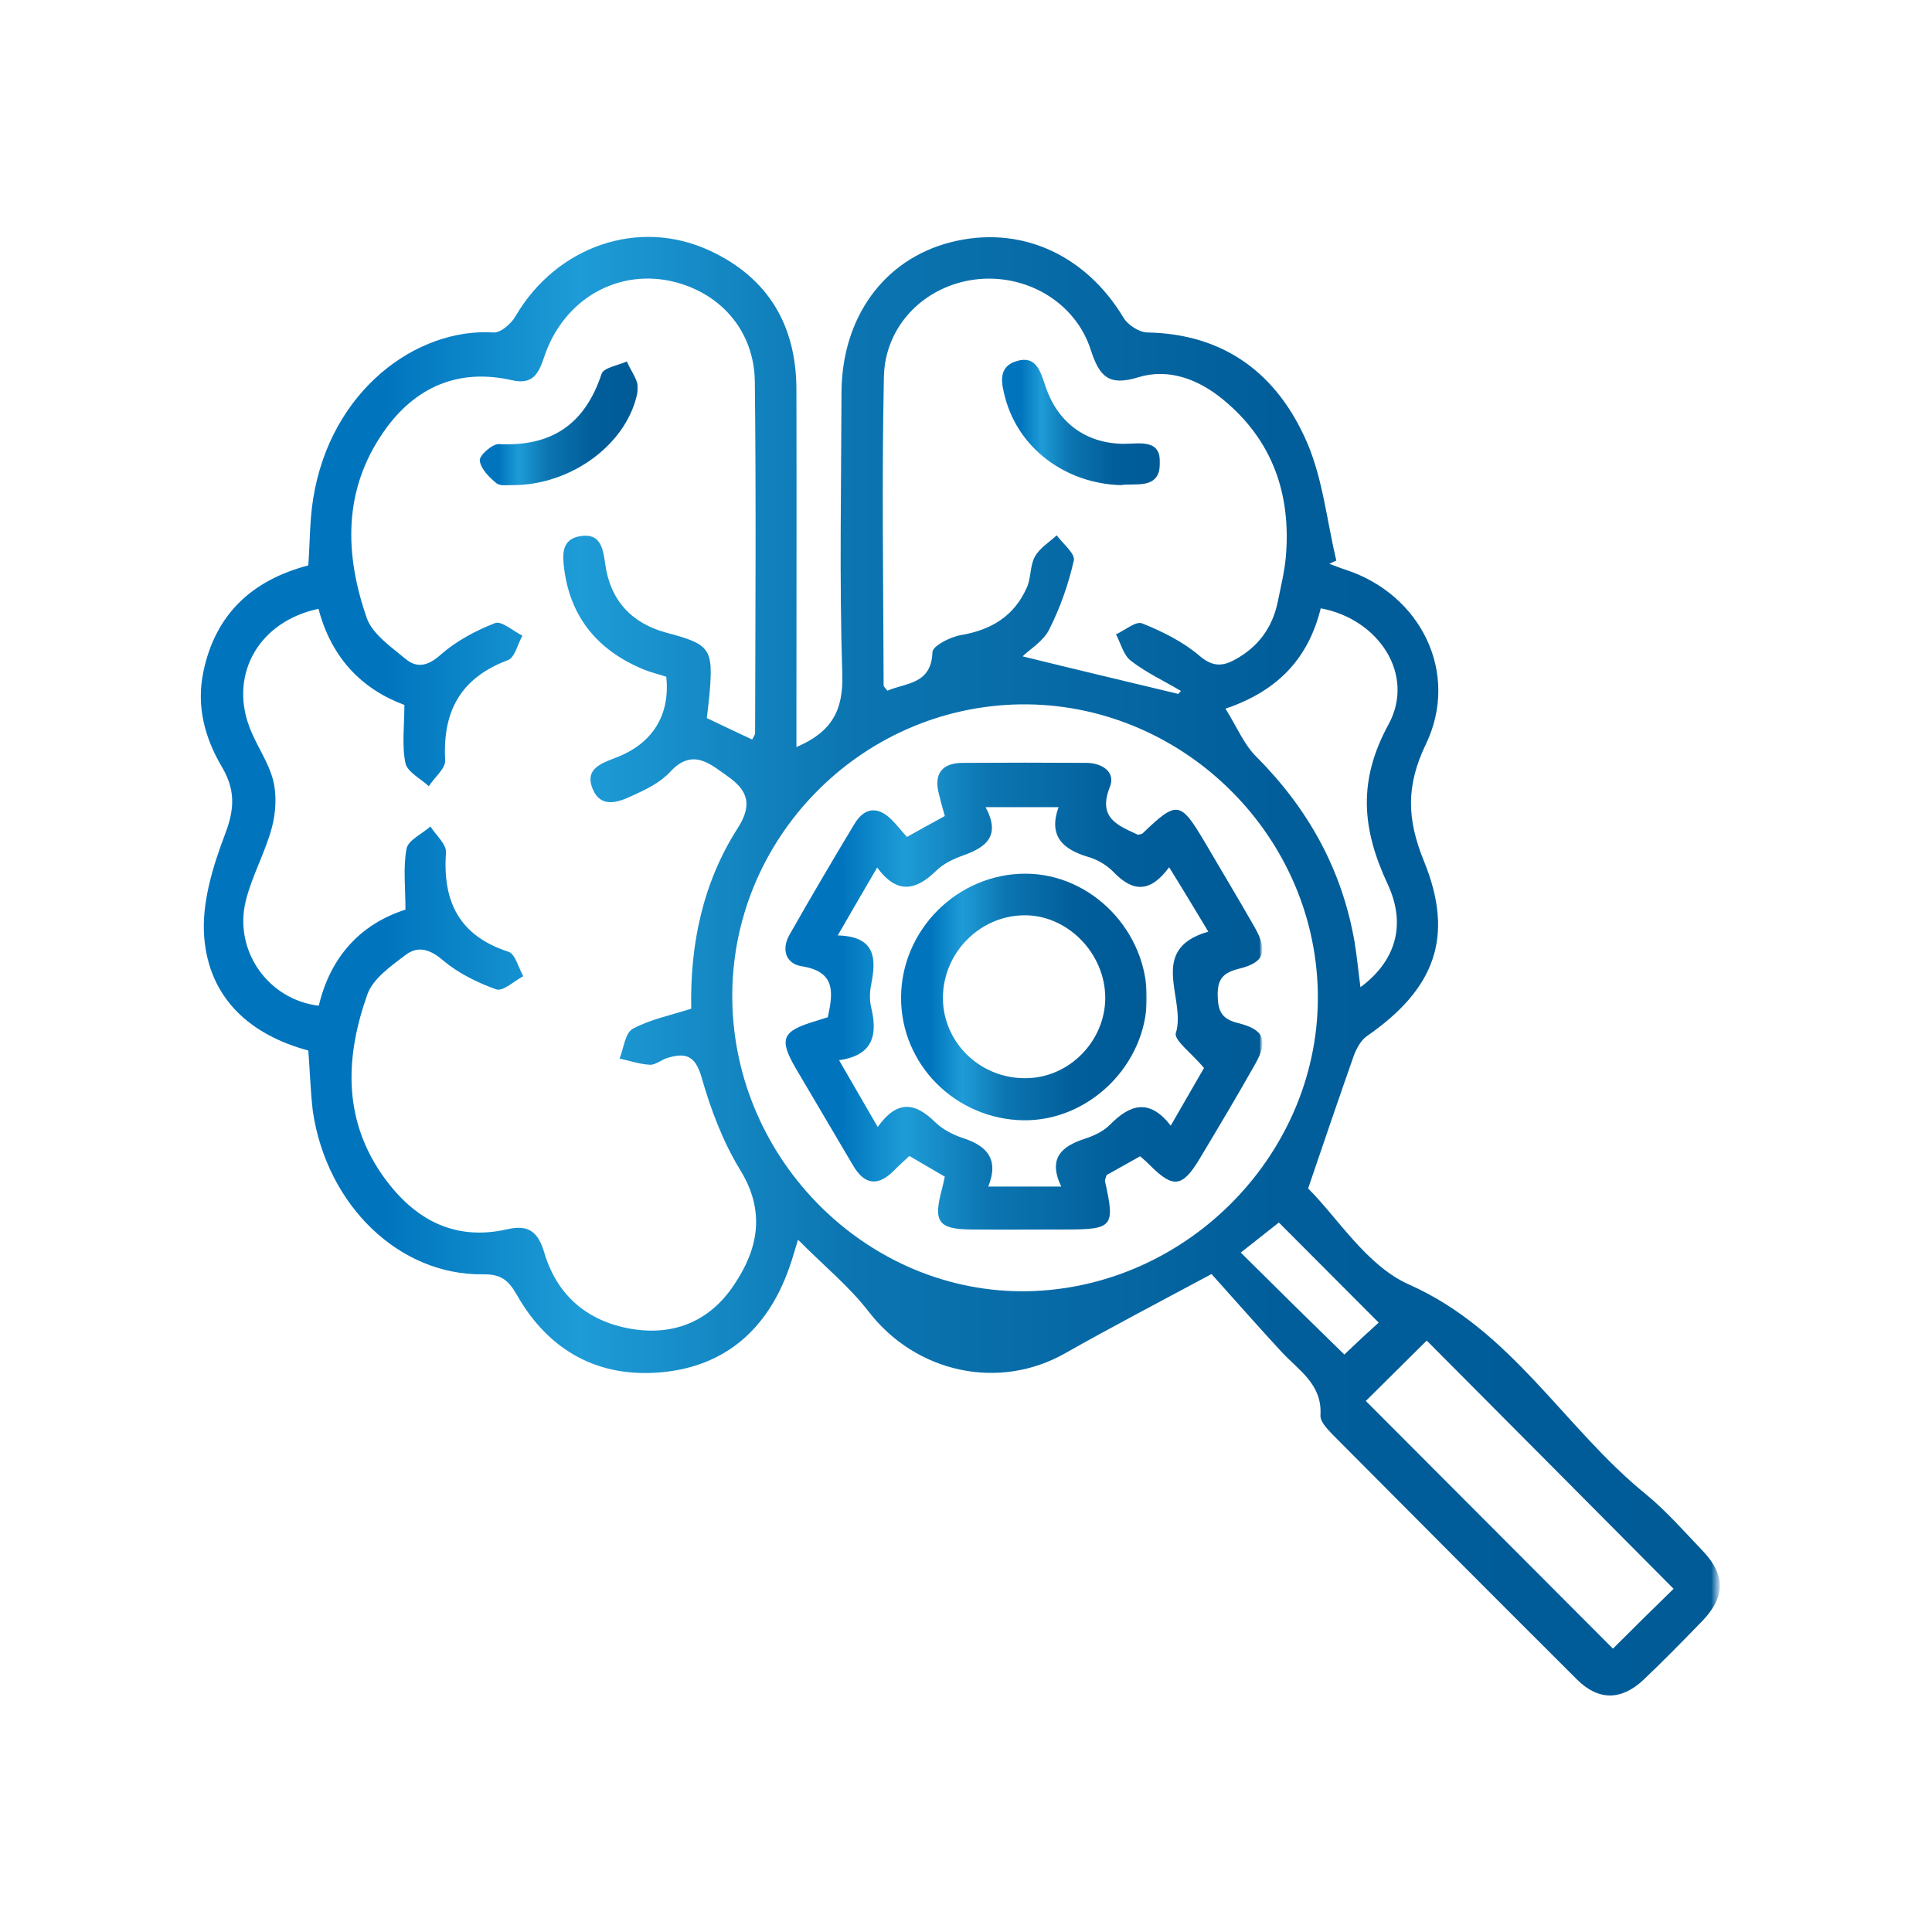 <?xml version="1.0" encoding="utf-8"?>
<!-- Generator: Adobe Illustrator 26.0.1, SVG Export Plug-In . SVG Version: 6.00 Build 0)  -->
<svg version="1.1" id="Layer_1" xmlns="http://www.w3.org/2000/svg" xmlns:xlink="http://www.w3.org/1999/xlink" x="0px" y="0px"
	 viewBox="0 0 720 720" style="enable-background:new 0 0 720 720;" xml:space="preserve">
<style type="text/css">
	.st0{fill:url(#SVGID_1_);}
	.st1{fill:url(#SVGID_00000095321491330350106880000003468096351168503206_);}
	.st2{fill:url(#SVGID_00000123431753967011684690000012423199731050552199_);}
	.st3{fill:url(#SVGID_00000176007936255995722040000008587857572105871537_);}
	.st4{fill:url(#SVGID_00000102504309974763744490000001807884006684846218_);}
</style>
<linearGradient id="SVGID_1_" gradientUnits="userSpaceOnUse" x1="74.9" y1="360.008" x2="641.091" y2="360.008">
	<stop  offset="0.122" style="stop-color:#0075BE"/>
	<stop  offset="0.249" style="stop-color:#1E9CD7"/>
	<stop  offset="0.422" style="stop-color:#0C76B2"/>
	<stop  offset="0.707" style="stop-color:#015E9A"/>
	<stop  offset="0.994" style="stop-color:#005B97"/>
	<stop  offset="1" style="stop-color:#CCE0F4"/>
</linearGradient>
<path class="st0" d="M114.9,391.5c-21.6-5.8-37-19.4-38.8-42.3c-1-12.6,3.2-26.3,7.8-38.4c3.6-9.4,3.8-16.5-1.2-25
	c-6.4-10.8-9.6-22.7-6.9-35.5c4.5-21.5,18.2-34.1,39.1-39.6c0.6-8.4,0.5-16.7,1.8-24.8c6.5-40.7,38.8-63.8,67.2-62
	c2.7,0.2,6.7-3.3,8.3-6.2c15.3-26,45.8-36.6,72.3-24.3c21.8,10.1,32.3,27.9,32.3,51.9c0.1,40.7,0,81.3,0,122c0,3.5,0,7,0,11.1
	c13.2-5.6,17.5-13.7,17.1-27c-1.1-35-0.4-70-0.3-105c0.1-28.1,15.8-49.7,40.6-56.1c25.7-6.6,50.2,4.3,64.5,28.1
	c1.6,2.7,5.8,5.4,8.8,5.5c29,0.5,48.6,15.6,59.6,41c5.9,13.7,7.4,29.3,10.9,44c-0.9,0.4-1.8,0.8-2.6,1.2c2.1,0.8,4.1,1.6,6.3,2.3
	c27.8,9.2,42.4,38.4,29.7,64.9c-7.5,15.6-7.1,28-0.7,43.7c11.5,28.3,3.9,47.7-21.4,65.2c-2.1,1.5-3.7,4.4-4.7,7
	c-5.5,15.6-10.8,31.2-17.1,49.7c10.9,10.8,21.8,28.8,37.6,35.8c38.3,17,57.8,53.4,88.2,78.1c7.7,6.3,14.3,13.9,21.2,21.1
	c8.6,9,8.6,17.1-0.1,26.2c-7.2,7.4-14.4,14.8-21.9,21.9c-8.2,7.7-16.7,7.9-24.7,0c-30.4-30.3-60.7-60.7-91-91.2
	c-2-2.1-4.9-5-4.7-7.4c0.7-11.5-8-16.6-14.4-23.5c-8.8-9.5-17.4-19.3-26.2-29.1c-19.9,10.7-37.4,19.8-54.5,29.5
	c-24.8,14.1-55.6,7.3-73.2-15.4c-7.3-9.5-16.8-17.2-26.4-26.9c-1.6,5.3-2.4,8.1-3.4,10.8c-8,22.5-23.7,36.4-47.4,38.6
	c-23.6,2.2-42.1-8-53.9-28.7c-3.2-5.6-5.9-7.9-12.7-7.8c-31.3,0.4-58.2-25.7-63.4-60.7C115.7,406.7,115.5,399.4,114.9,391.5z
	 M118.7,226.9c-22,4.6-33.2,24.1-25.8,43.9c2.5,6.8,7.1,13,8.9,20c1.4,5.6,1,12.1-0.5,17.7c-2.5,9.3-7.4,17.9-9.7,27.2
	c-4.6,18.6,8.4,36.9,27.2,39.1c4.3-18.1,15.4-30.4,32.3-35.8c0-8.3-0.9-15.8,0.4-22.7c0.6-3.2,5.8-5.5,8.9-8.3
	c2.1,3.3,6.1,6.7,5.8,9.8c-1.3,18.4,5.1,31,23.3,36.9c2.5,0.8,3.7,5.9,5.5,9.1c-3.4,1.8-7.6,5.8-10.1,4.9c-7-2.5-14.1-6-19.8-10.8
	c-5-4.3-9.5-5.5-14.1-1.9c-5.4,4.1-12,8.7-14.1,14.6c-8.1,22.8-9.2,45.8,5.3,66.9c11.3,16.3,26.4,25.3,46.9,20.6
	c7.8-1.8,11.4,0.9,13.7,8.6c4.5,15.3,15.1,25,30.7,28.2c16.6,3.4,30.7-2,40-16c9-13.3,11.9-27.3,2.4-42.8
	c-6.5-10.6-11.1-22.8-14.5-34.8c-2.4-8.3-6.3-9-12.8-7c-2.2,0.7-4.3,2.6-6.4,2.5c-3.8-0.2-7.6-1.5-11.3-2.3
	c1.5-3.8,2.1-9.6,4.9-11.1c6.5-3.5,14-5,21.8-7.5c-0.5-23.9,4.3-47,17.4-67.4c5.7-8.9,3.3-14.2-3.7-19.1
	c-6.5-4.6-13.2-10.9-21.6-1.7c-3.7,4-9.1,6.6-14.2,8.9c-5.1,2.4-11.6,4.7-14.6-2.5c-3.1-7.4,2.8-9.5,8.5-11.7
	c13.8-5.2,20.4-15.9,18.9-30.2c-2.7-0.9-5.7-1.6-8.4-2.7c-16.7-6.9-27.1-18.9-29.6-37.1c-0.7-5.3-1.3-11.5,6-12.6
	c7.4-1.2,8.4,4.4,9.2,10.1c1.8,13.7,9.8,22.4,22.9,25.9c16.2,4.3,17.5,5.8,16,22.9c-0.3,2.9-0.6,5.9-1,8.9c5.8,2.8,11.4,5.4,16.9,8
	c0.6-1.2,1.1-1.8,1.1-2.3c0.1-43.7,0.4-87.3-0.1-131c-0.2-18.6-12.2-32.5-29.4-37.1c-21.2-5.6-42,6.1-49.2,28.1
	c-2.1,6.3-4.4,10.1-11.9,8.4c-19.6-4.5-36.2,2.2-48.1,19.6c-14.9,21.7-14.2,45.3-6.1,68.8c2.1,6.2,9.1,10.9,14.6,15.5
	c4.2,3.5,8.3,2.6,13-1.6c5.8-5.1,13.1-9,20.3-11.8c2.4-0.9,6.8,3,10.2,4.7c-1.8,3.1-2.8,8.1-5.4,9.1c-17.6,6.6-24.4,19-23.4,37.3
	c0.2,3.1-4,6.4-6.1,9.7c-3-2.8-8-5.3-8.7-8.6c-1.4-6.6-0.4-13.8-0.4-21.7C135,256.9,123.5,245.3,118.7,226.9z M439.1,258.6
	c0.3-0.4,0.7-0.7,1-1.1c-6.2-3.7-12.9-6.8-18.6-11.2c-2.8-2.1-3.8-6.5-5.6-9.9c3.3-1.5,7.4-5,9.7-4.1c7.5,3,15.2,6.8,21.3,12
	c4.8,4.1,8.4,4.2,13.2,1.6c8.7-4.7,14.1-11.9,16.1-21.7c1.1-5.5,2.5-11.1,3-16.7c2-23.4-5-43.5-23.4-58.6
	c-9.1-7.5-20.2-11.8-31.6-8.3c-11,3.4-14.5-0.3-17.7-10.2c-5.8-18.1-24.6-28.7-43.4-26.2c-18.6,2.5-33.3,17.1-33.7,36.3
	c-0.8,38.3-0.2,76.6-0.1,114.9c0,0.5,0.7,1,1.4,2c7-3,16.4-2.3,16.8-14.4c0.1-2.3,6.6-5.6,10.5-6.3c11.4-1.9,20-7.1,24.7-17.8
	c1.6-3.6,1.1-8.1,3-11.5c1.8-3.2,5.3-5.3,8.1-7.9c2.3,3.1,6.9,6.8,6.4,9.3c-2,8.9-5.1,17.7-9.2,25.8c-2.1,4.3-7,7.2-9.9,10
	C400.9,249.5,420,254,439.1,258.6z M383,481.2c60.1-1.2,109.5-52.3,108.1-111.9c-1.4-59.4-51.6-107.6-110.9-106.8
	c-59.8,0.9-108.1,50.5-107.3,110.1C273.7,432.9,323.9,482.3,383,481.2z M623.7,592.1c-31.2-31.4-62-62.4-92-92.5
	c-7.4,7.3-15.5,15.4-22.7,22.5c30.5,30.5,61.3,61.5,92.1,92.3C608.4,607.1,616.4,599.2,623.7,592.1z M492.2,226.7
	c-4.4,17.8-15.1,30.5-35.5,37.4c4.3,6.9,6.9,13.3,11.3,17.7c19.4,19.4,32.1,42.1,36.8,69.2c0.9,5.4,1.4,10.9,2.2,16.9
	c12.6-9.3,17.5-22.7,10.1-38.5c-9.6-20.6-11.1-38.5,0.4-59.5C527.5,251.4,513.8,230.7,492.2,226.7z M513.8,492.9
	c-13.5-13.5-25.8-25.9-37.2-37.3c-4.2,3.3-9,7.1-14.2,11.2c7.1,7,13.4,13.3,19.8,19.6c6.3,6.2,12.6,12.3,18.8,18.4
	C506,500,510.1,496.2,513.8,492.9z"/>
<linearGradient id="SVGID_00000026851699778008407460000010931312271038098826_" gradientUnits="userSpaceOnUse" x1="178.784" y1="157.769" x2="237.757" y2="157.769">
	<stop  offset="0.122" style="stop-color:#0075BE"/>
	<stop  offset="0.249" style="stop-color:#1E9CD7"/>
	<stop  offset="0.422" style="stop-color:#0C76B2"/>
	<stop  offset="0.707" style="stop-color:#015E9A"/>
	<stop  offset="0.994" style="stop-color:#005B97"/>
	<stop  offset="1" style="stop-color:#CCE0F4"/>
</linearGradient>
<path style="fill:url(#SVGID_00000026851699778008407460000010931312271038098826_);" d="M190.6,180.8c-1.3-0.1-4.2,0.5-5.7-0.8
	c-2.7-2.2-5.8-5.4-6.1-8.4c-0.2-1.9,4.7-6.2,7.1-6.1c19.7,1,32.1-7.4,38.3-26.2c0.8-2.3,6.1-3.1,9.4-4.6c1.5,3.6,4.7,7.5,4.1,10.8
	C234.3,165.1,213.1,181,190.6,180.8z"/>
<linearGradient id="SVGID_00000163050492746181135020000013576971577516266164_" gradientUnits="userSpaceOnUse" x1="373.428" y1="157.458" x2="432.366" y2="157.458">
	<stop  offset="0.122" style="stop-color:#0075BE"/>
	<stop  offset="0.249" style="stop-color:#1E9CD7"/>
	<stop  offset="0.422" style="stop-color:#0C76B2"/>
	<stop  offset="0.707" style="stop-color:#015E9A"/>
	<stop  offset="0.994" style="stop-color:#005B97"/>
	<stop  offset="1" style="stop-color:#CCE0F4"/>
</linearGradient>
<path style="fill:url(#SVGID_00000163050492746181135020000013576971577516266164_);" d="M417.6,180.8
	c-20.7-0.7-37.8-13.7-42.9-32.2c-1.5-5.6-3.1-12,4.4-14.1c7-2,8.6,3.8,10.4,9.1c4.4,13.6,14.8,21.5,28.8,21.8
	c6.1,0.1,14.4-2.2,14,7.5C432,182.7,423,179.9,417.6,180.8z"/>
<linearGradient id="SVGID_00000023247589167061324680000007478183147849073560_" gradientUnits="userSpaceOnUse" x1="292.583" y1="371.263" x2="470.366" y2="371.263">
	<stop  offset="0.122" style="stop-color:#0075BE"/>
	<stop  offset="0.249" style="stop-color:#1E9CD7"/>
	<stop  offset="0.422" style="stop-color:#0C76B2"/>
	<stop  offset="0.707" style="stop-color:#015E9A"/>
	<stop  offset="0.994" style="stop-color:#005B97"/>
	<stop  offset="1" style="stop-color:#CCE0F4"/>
</linearGradient>
<path style="fill:url(#SVGID_00000023247589167061324680000007478183147849073560_);" d="M352.1,304.1c-0.9-3.2-1.6-5.7-2.2-8.2
	c-2-7.7,1.3-11.6,9-11.6c15.3-0.1,30.6-0.1,45.9,0c5.9,0,11.1,3.4,8.8,9c-4.6,11.6,3,14.3,10.5,17.8c0.6-0.2,1.4-0.2,1.8-0.6
	c12.7-12.2,14-12,23,3.2c6.2,10.6,12.6,21.2,18.7,31.9c5,8.9,3.7,13.1-5.8,15.4c-5.9,1.5-8.1,3.7-8,10c0.1,6,1.6,8.8,7.7,10.3
	c9.7,2.4,11.2,6.5,6.3,15.2c-6.7,11.9-13.7,23.6-20.7,35.3c-6.5,10.8-9.9,11.2-18.8,2.2c-0.9-0.9-1.9-1.8-3.4-3.1
	c-4.3,2.4-8.5,4.8-12.5,7c-0.3,1.1-0.7,1.8-0.6,2.3c3.8,17,3,18-14.8,18c-11.6,0-23.3,0.1-34.9,0c-12.5-0.1-14.4-2.8-11-15.3
	c0.3-1.2,0.6-2.5,1-4.4c-4.3-2.5-8.6-5-13.2-7.7c-2,1.9-4,3.6-5.8,5.5c-6,6-11,5.2-15.2-2c-7.1-12-14.2-24.1-21.3-36.1
	c-6.4-11-5.2-13.9,7.1-17.6c1.6-0.5,3.1-1,4.8-1.5c2-9.2,3-17-9.7-19c-5.9-0.9-7.7-6.2-4.6-11.7c7.9-13.9,16-27.7,24.2-41.3
	c3.7-6.2,8.7-6.8,13.9-1.6c1.9,1.9,3.5,4,5.7,6.4C342.9,309.2,347.3,306.7,352.1,304.1z M327.1,420c7.4-10.4,14.1-9,21.4-1.8
	c2.8,2.7,6.6,4.7,10.3,5.9c9,2.9,13.6,7.9,9.5,18.1c9.2,0,17.6,0,27.2,0c-5.1-10.6,0.2-15,8.7-17.8c3.4-1.1,7.1-2.8,9.5-5.3
	c7.5-7.6,14.7-9.8,22.6,0.4c5-8.7,9.4-16.3,12.4-21.5c-4.5-5.4-11.3-10.4-10.5-13c4-12.7-10.9-31.2,12.1-37.8
	c-5-8.3-9.5-15.8-14.6-24c-7.2,9.8-13.7,9.1-20.7,1.8c-2.4-2.5-5.9-4.6-9.3-5.6c-9.6-2.8-15.1-7.8-11.2-18.6c-9.2,0-17.6,0-27.2,0
	c5.7,10.6,0.3,14.9-8.1,17.9c-3.7,1.3-7.6,3.1-10.3,5.8c-7.5,7.3-14.5,9-22-1.2c-5,8.5-9.4,16.2-14.7,25.3
	c14.1,0.4,14.4,8.5,12.5,18.1c-0.6,2.9-0.7,6.1,0,8.9c2.4,10.1,0.7,17.7-12,19.5C317.6,403.6,321.9,411,327.1,420z"/>
<linearGradient id="SVGID_00000157290923313863074220000006130798894665207219_" gradientUnits="userSpaceOnUse" x1="335.841" y1="371.583" x2="427.455" y2="371.583">
	<stop  offset="0.122" style="stop-color:#0075BE"/>
	<stop  offset="0.249" style="stop-color:#1E9CD7"/>
	<stop  offset="0.422" style="stop-color:#0C76B2"/>
	<stop  offset="0.707" style="stop-color:#015E9A"/>
	<stop  offset="0.994" style="stop-color:#005B97"/>
	<stop  offset="1" style="stop-color:#CCE0F4"/>
</linearGradient>
<path style="fill:url(#SVGID_00000157290923313863074220000006130798894665207219_);" d="M335.8,371.7c0.1-25.3,21.2-46.2,46.5-46.1
	c24.5,0.1,45.2,21.4,45.1,46.4c-0.1,24.7-21.4,45.8-46,45.5C356.1,417.1,335.7,396.7,335.8,371.7z M411.9,371.8
	c-0.1-16.7-14.2-30.9-30.3-30.7c-16.6,0.2-30.2,14.1-30.2,30.8c0,16.6,13.9,30.1,30.8,29.9C398.4,401.8,411.9,388,411.9,371.8z"/>
</svg>
